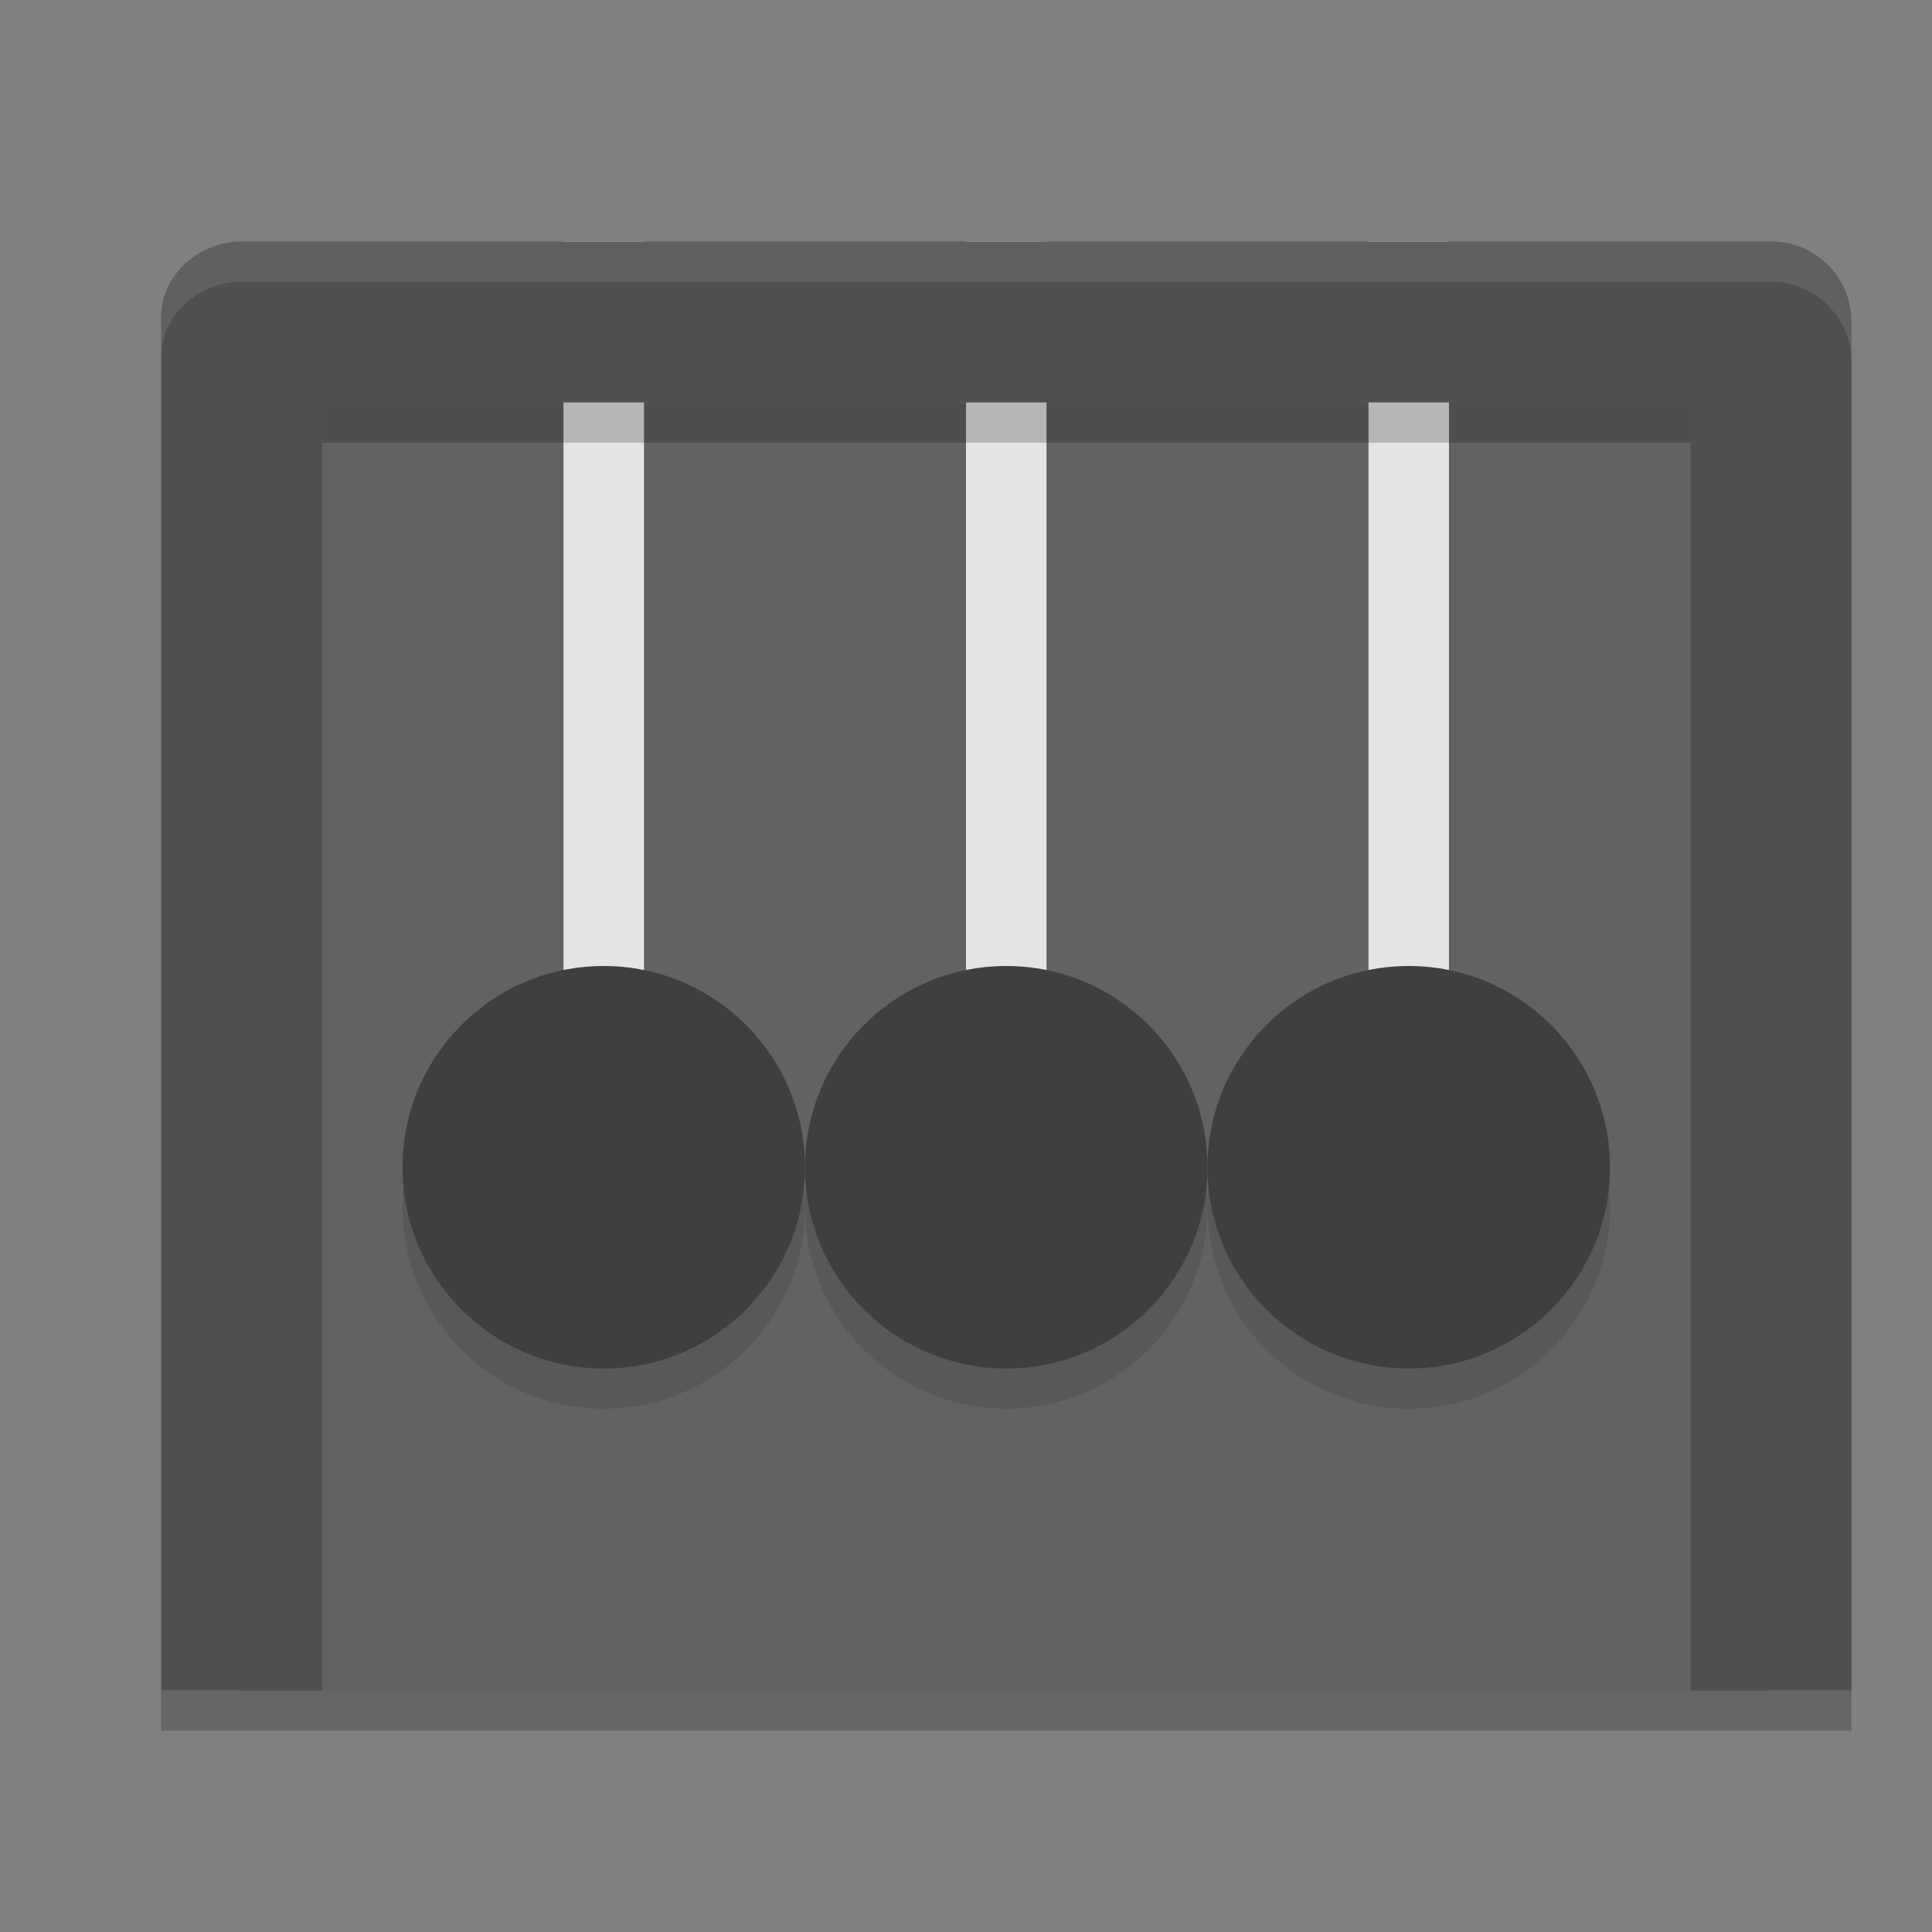 <svg xmlns="http://www.w3.org/2000/svg" width="24" height="24" version="1">
 <rect width="100%" height="100%" fill="#808080" stroke="none"/>
 <rect style="fill:#626262" width="19" height="17" x="3" y="4"/>
 <rect width="1" height="10" x="17" y="3" style="fill:#e4e4e4"/>
 <rect style="fill:#e4e4e4" width="1" height="10" x="12" y="3"/>
 <rect width="1" height="10" x="7" y="3" style="fill:#e4e4e4"/>
 <circle style="opacity:0.1" cx="7.5" cy="15" r="2.5"/>
 <circle cx="7.5" cy="14.5" r="2.5" style="fill:#3f3f3f"/>
 <path style="opacity:0.2" d="M 4.002,5 V 5.5 H 21 V 5 Z"/>
 <path style="opacity:0.2" d="m 2.002,21 v 0.5 H 4 4.002 21 23 V 21 H 21 4.002 4 Z"/>
 <circle cx="12.5" cy="15" r="2.5" style="opacity:0.1"/>
 <path style="fill:#4f4f4f" d="M 3.002,3 C 2.448,3 1.967,3.447 2.002,4 V 21 H 4.002 V 5 H 21 v 16 h 2 V 4 c 0,-0.554 -0.446,-1 -1,-1 z"/>
 <circle style="opacity:0.1" cx="17.5" cy="15" r="2.5"/>
 <circle style="fill:#3f3f3f" cx="12.5" cy="14.5" r="2.5"/>
 <circle cx="17.5" cy="14.5" r="2.5" style="fill:#3f3f3f"/>
 <path style="opacity:0.1;fill:#ffffff" d="m 3.002,3 c -0.554,0 -1.035,0.447 -1,1 v 0.5 c -0.035,-0.553 0.446,-1 1,-1 H 22 c 0.554,0 1,0.446 1,1 V 4 c 0,-0.554 -0.446,-1 -1,-1 z"/>
</svg>
